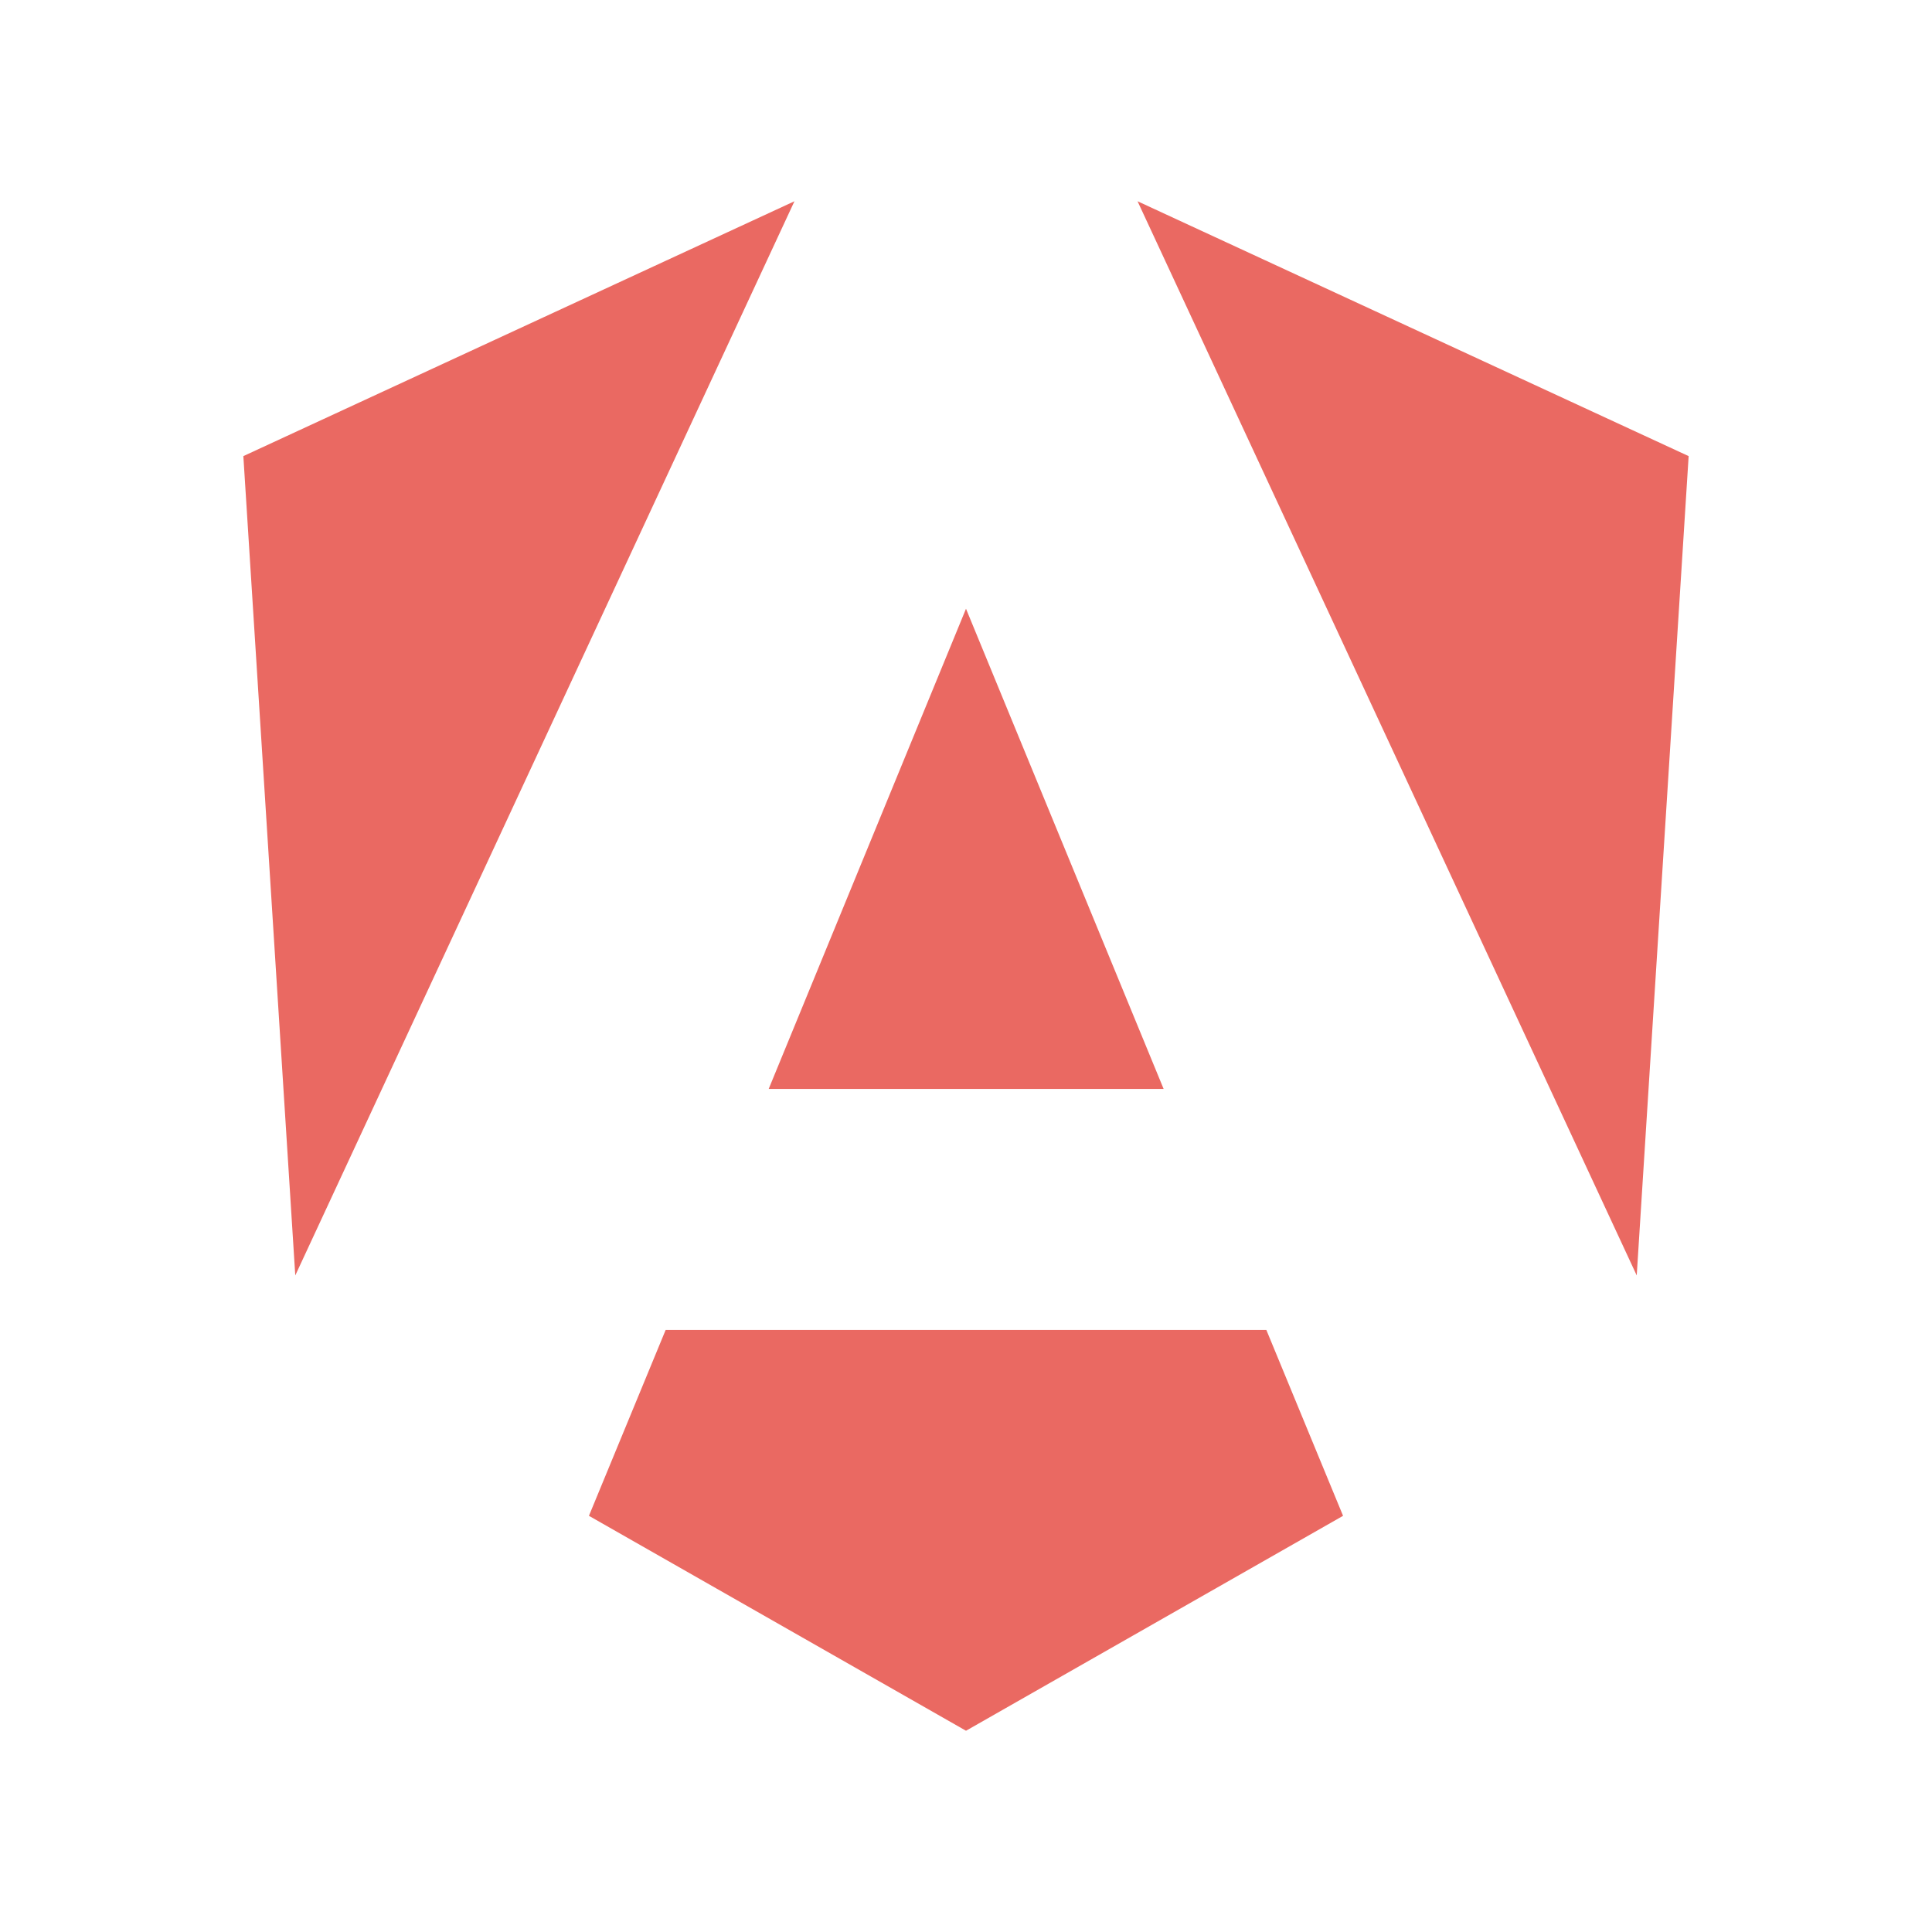 <svg version="1.1" viewBox="0 0 24 24" xml:space="preserve" xmlns="http://www.w3.org/2000/svg"><path d="m9.869 2.5-6.846 3.166 0.645 10.178zm4.262 0 6.201 13.344 0.645-10.178zm-2.131 5.062-2.451 5.965h4.906zm-3.731 8.959-0.953 2.309 4.684 2.67 4.684-2.67-0.953-2.309z" fill="#ea6962"/></svg>
